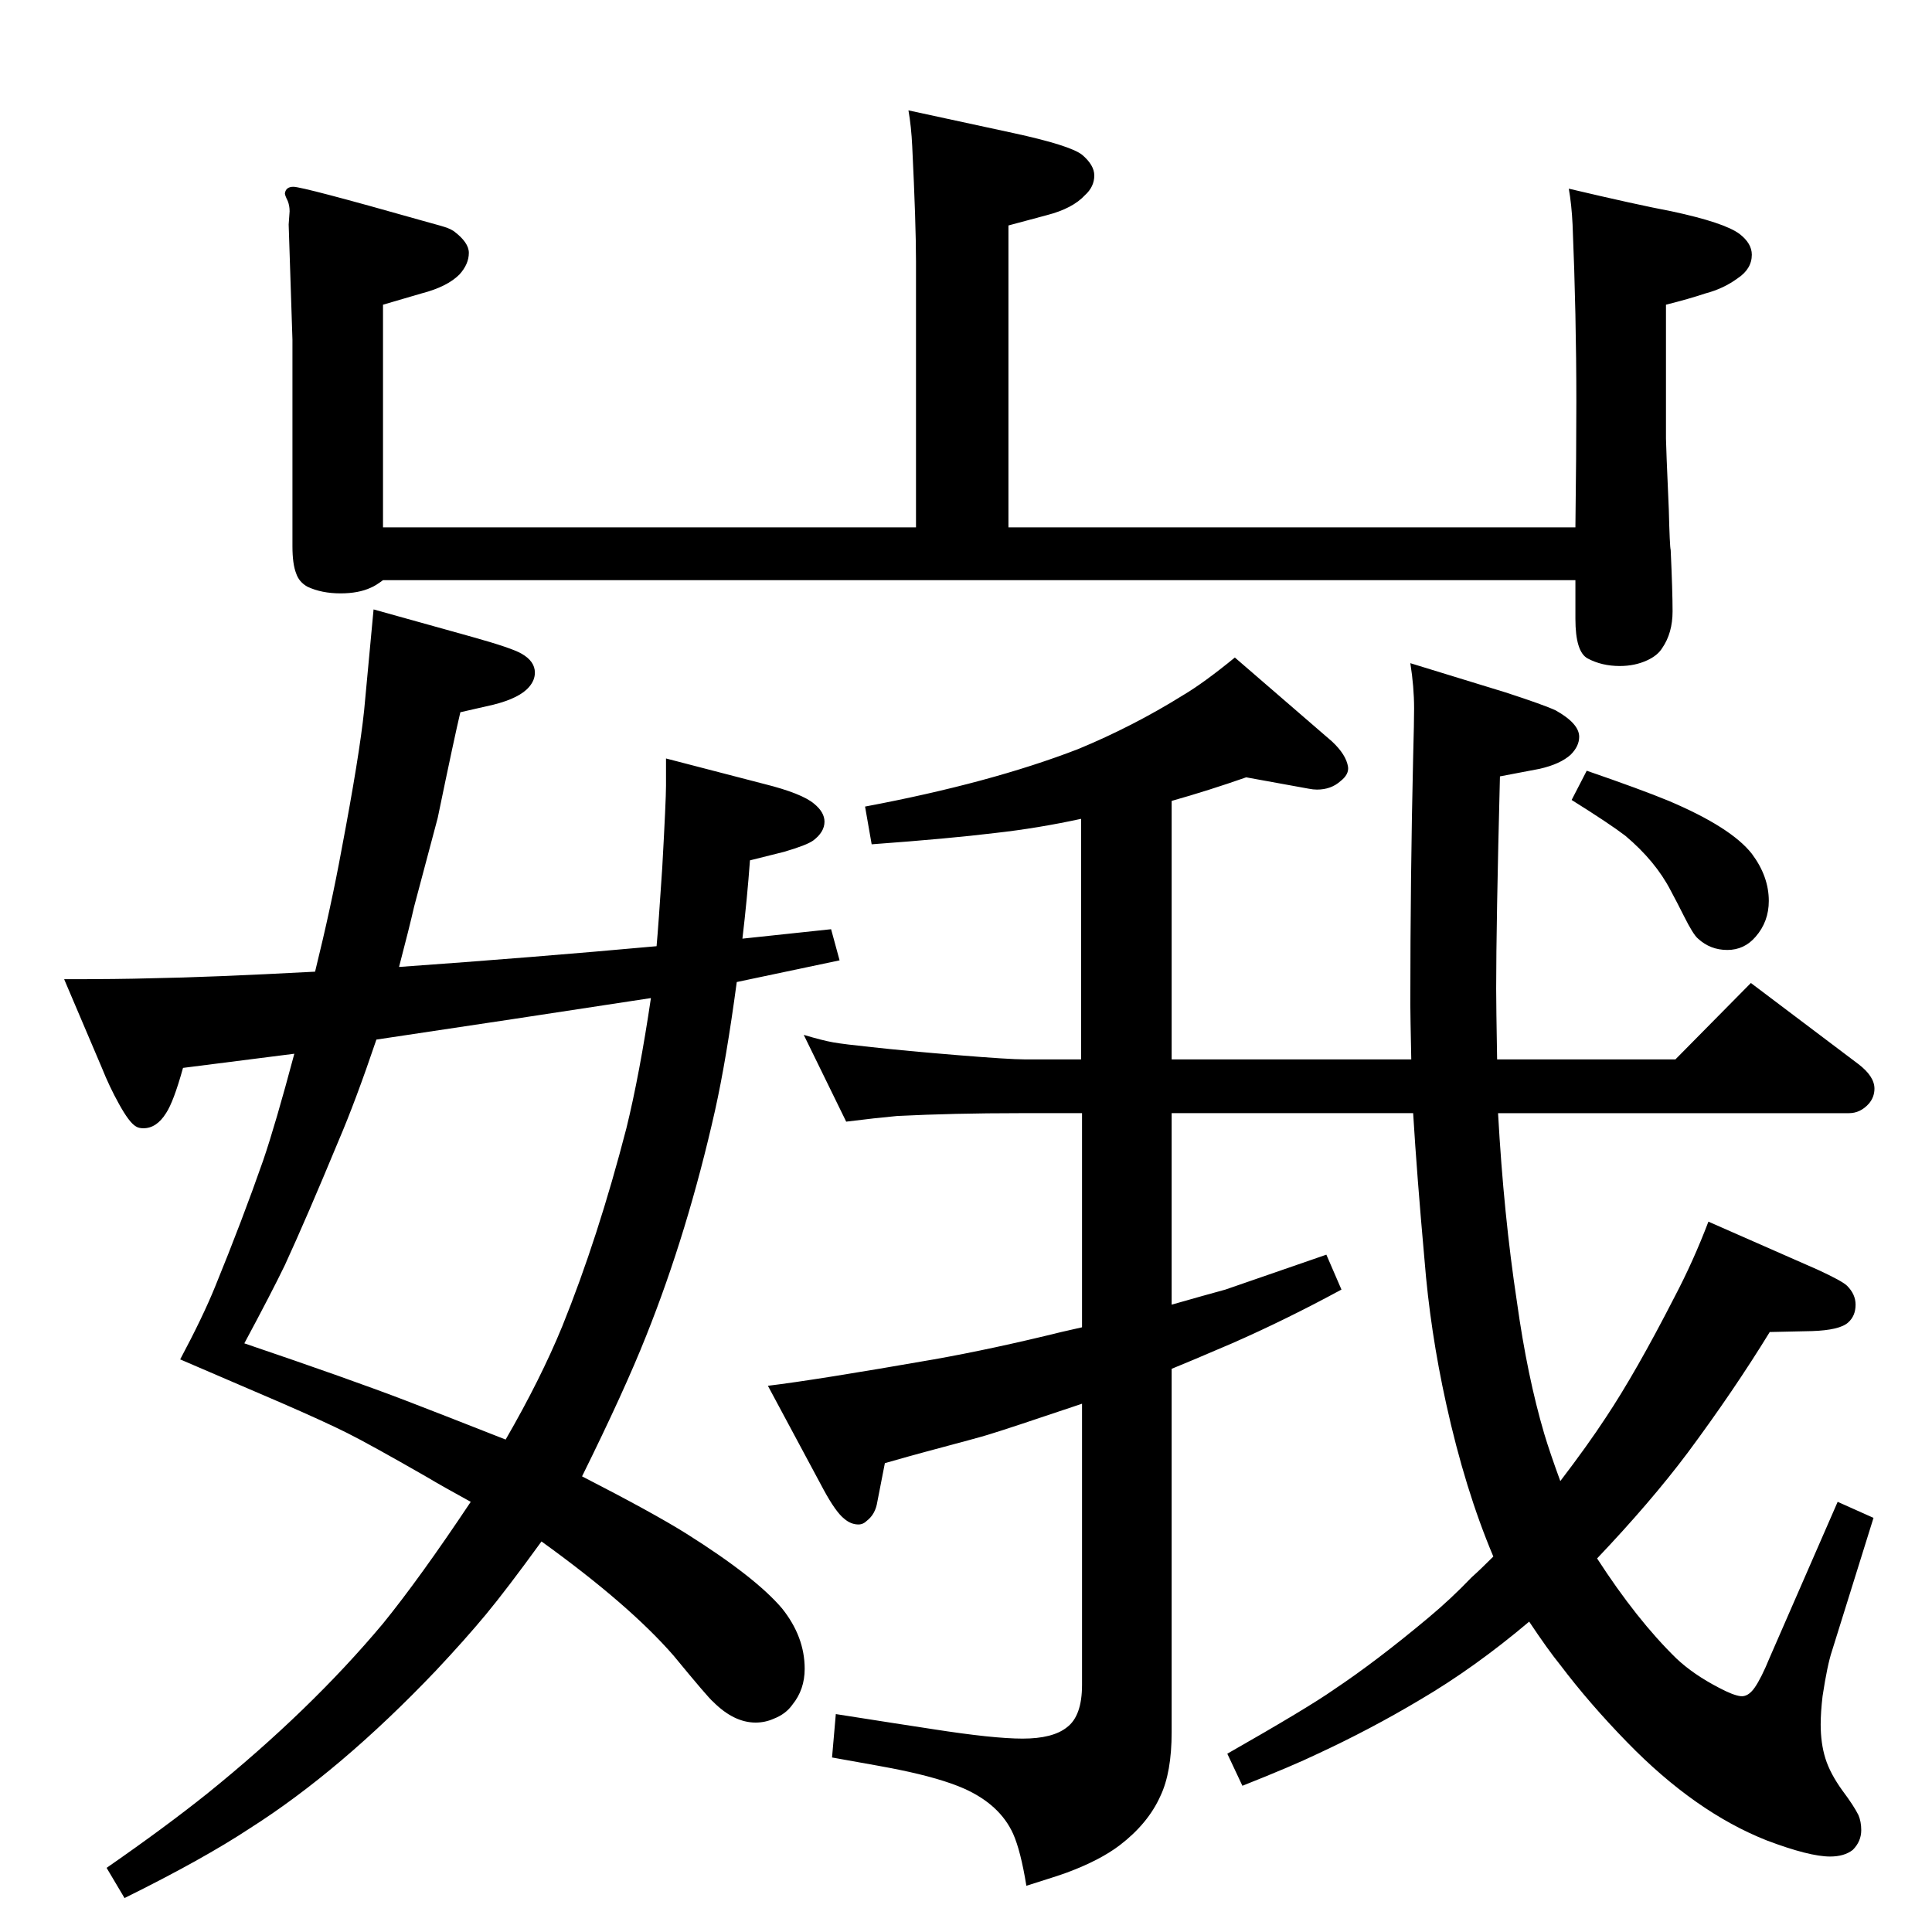 <?xml version="1.0" standalone="no"?>
<!DOCTYPE svg PUBLIC "-//W3C//DTD SVG 1.1//EN" "http://www.w3.org/Graphics/SVG/1.1/DTD/svg11.dtd" >
<svg xmlns="http://www.w3.org/2000/svg" xmlns:xlink="http://www.w3.org/1999/xlink" version="1.1" viewBox="0 -339 2048 2048">
  <g transform="matrix(1 0 0 -1 0 1709)">
   <path fill="currentColor"
d="M1242 868v-203q35 10 57 16q20 7 107 37l16 -37q-59 -32 -116 -57q-49 -21 -64 -27v-385q0 -43 -12 -68q-13 -29 -43 -52q-21 -16 -56 -29q-11 -4 -43 -14q-6 37 -14 55q-14 31 -52 48q-25 11 -69 20q-9 2 -71 13l4 46q70 -11 103 -16q64 -10 95 -10q32 0 47 12
q16 12 16 45v298q-80 -27 -100 -33q-6 -2 -66 -18q-15 -4 -43 -12l-8 -41q-2 -13 -11 -20q-4 -4 -9 -4q-8 0 -15 6q-9 7 -22 31l-59 110q50 6 176 28q62 11 135 29l22 5v227h-66q-70 0 -130 -3q-22 -2 -54 -6l-45 92q20 -6 31.5 -8t40.5 -5q36 -4 91 -8.5t71 -4.5h60v255
q-46 -10 -91 -15q-49 -6 -131 -12l-7 40q133 25 226 61q58 24 111 57q22 13 55 40l103 -89q15 -14 17 -27q1 -8 -8 -15q-10 -9 -25 -9q-4 0 -9 1l-66 12q-40 -14 -79 -25v-274h254q-1 48 -1 58q0 135 3 263q1 37 1 51q0 23 -4 48l101 -31q40 -13 53 -19q25 -14 25 -28
q0 -10 -9 -19q-11 -10 -33 -15l-42 -8q-4 -157 -4 -225q0 -18 1 -75h189l80 81l114 -86q17 -13 17 -26q0 -9 -6 -16q-9 -10 -21 -10h-372q6 -108 20 -200q11 -79 29 -140q6 -20 17 -50q29 38 48 67q32 48 73 128q20 38 36 80l116 -51q26 -12 31 -17q9 -9 9 -20q0 -12 -8 -19
q-9 -8 -38 -9l-45 -1q-38 -62 -87 -128q-39 -52 -96 -112q42 -65 84 -106q18 -17 45 -31q15 -8 23 -9t15 9t16 32l72 165l38 -17l-44 -141q-5 -15 -10 -48q-2 -17 -2 -30q0 -20 5 -36t18 -34q12 -16 17 -26q3 -7 3 -16q0 -12 -9 -21q-9 -7 -24 -7q-22 0 -67 17
q-76 30 -148 104q-40 41 -71 82q-13 16 -33 46q-58 -49 -116 -83q-52 -31 -108 -57q-27 -13 -80 -34l-16 34q86 49 113 68q45 30 100 76q24 20 46 43q9 8 23 22q-30 71 -50 162q-17 77 -23 153q-8 89 -12 155h-256zM781 1007q-11 -82 -23 -136q-29 -129 -73 -239
q-23 -58 -68 -149q76 -39 111 -61q73 -46 101 -79q24 -30 24 -64q0 -22 -13 -38q-7 -10 -20 -15q-9 -4 -19 -4q-23 0 -45 22q-5 4 -42 49q-47 54 -140 121q-37 -51 -59 -77.5t-53 -59.5q-101 -106 -197 -167q-50 -33 -133 -74l-19 32q62 43 107 79q109 88 186 180
q39 48 93 129q-31 17 -46 26q-61 35 -85 47t-70 32q-23 10 -107 46q24 45 37 77q29 71 51 134q13 38 33 113l-118 -15q-10 -36 -18 -48q-10 -16 -24 -16q-5 0 -8 2q-7 4 -18 24q-10 18 -18 38l-40 94q59 0 92 1q61 1 174 7q17 69 28 129q19 100 24 148q2 21 10 107l104 -29
q43 -12 53 -18q14 -8 14 -20q0 -8 -6 -15q-10 -12 -38 -19l-35 -8q-6 -25 -24 -112q-3 -11 -25 -94q-5 -22 -16 -64q141 10 273 22q2 22 6 83q4 72 4 87v29l104 -27q40 -10 53 -21q11 -9 11 -19q0 -11 -12 -20q-7 -5 -31 -12l-36 -9q-3 -41 -8 -83q57 6 94 10l9 -33z
M536 522q37 64 60 120q38 94 68 210q14 57 26 138q-150 -23 -291 -44q-22 -65 -40 -107q-34 -82 -57 -132q-14 -29 -43 -83q112 -38 172 -61q39 -15 105 -41zM1663 1848q72 -17 109 -24q56 -12 72 -24q13 -10 13 -22q0 -15 -15 -25q-15 -11 -34 -16q-18 -6 -42 -12v-142
q0 -7 3 -75q1 -40 2 -43q2 -44 2 -65q0 -23 -11 -39q-5 -8 -16 -13q-13 -6 -29 -6q-19 0 -34 8q-13 7 -13 42v41h-1264q-8 -6 -13 -8q-13 -6 -32 -6q-20 0 -35 7q-9 5 -12 14q-4 10 -4 29v219l-4 122l1 14q0 6 -2 11q-3 6 -3 8q1 7 9 7q10 0 137 -36q22 -6 26 -7.5t7 -3.5
q16 -12 16 -23q0 -12 -10 -23q-13 -13 -40 -20l-41 -12v-236h565v282q0 40 -4 122q-1 21 -4 38l111 -24q60 -13 73 -23q13 -11 13 -22q0 -12 -10 -21q-13 -14 -40 -21l-41 -11v-320h601q1 79 1 133q0 92 -4 188q-1 21 -4 38zM1682 1231q58 -20 87 -32q66 -28 88 -56
q18 -24 18 -50q0 -22 -14 -38q-12 -14 -30 -14t-31 12q-5 4 -15 24q-7 14 -14 27q-16 31 -48 58q-17 13 -57 38z" />
  </g>

</svg>
